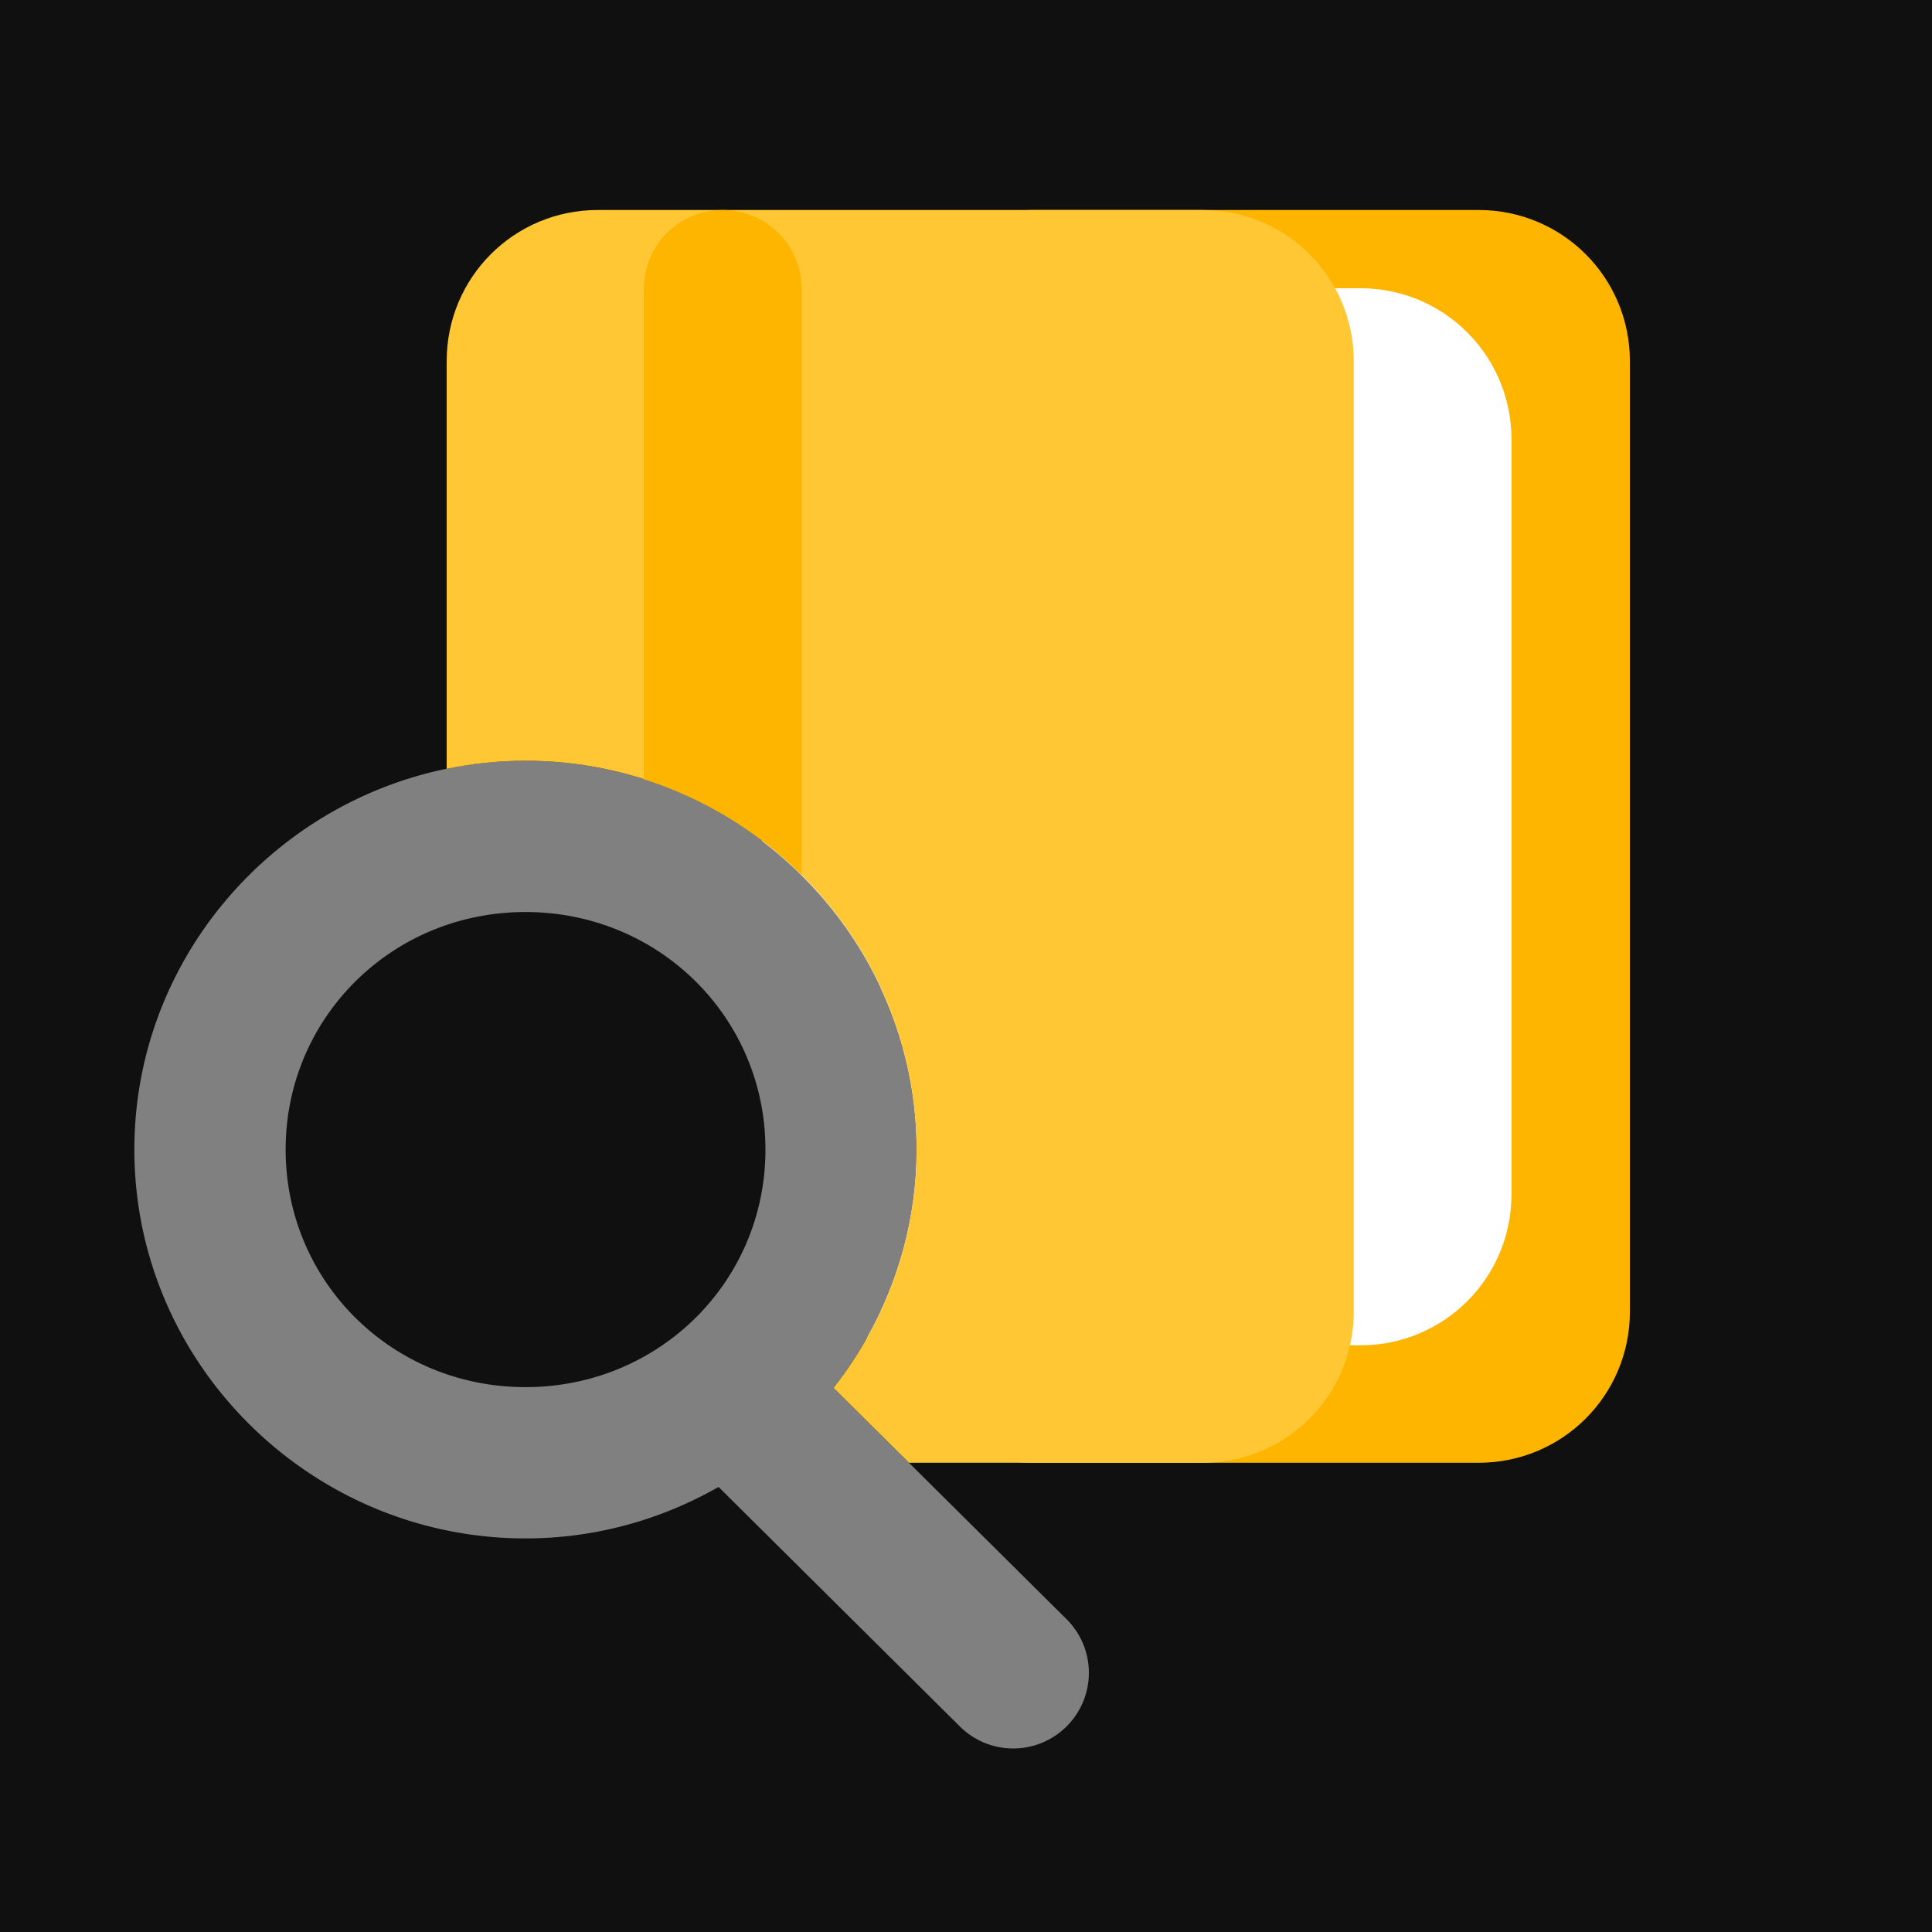 <?xml version="1.0" encoding="UTF-8" standalone="no"?>
<svg
   xmlns:dc="http://purl.org/dc/elements/1.1/"
   xmlns:cc="http://creativecommons.org/ns#"
   xmlns:rdf="http://www.w3.org/1999/02/22-rdf-syntax-ns#"
   xmlns:svg="http://www.w3.org/2000/svg"
   xmlns="http://www.w3.org/2000/svg"
   xmlns:sodipodi="http://sodipodi.sourceforge.net/DTD/sodipodi-0.dtd"
   xmlns:inkscape="http://www.inkscape.org/namespaces/inkscape"
   inkscape:version="1.0 (4035a4fb49, 2020-05-01)"
   sodipodi:docname="dictionary.svg"
   id="svg22"
   version="1.1"
   viewBox="0 0 46 46"
   height="46"
   width="46">
  <rect x="0" y="0" width="46" height="46" fill="#808080" stroke="none"/>
  <defs
     id="defs26" />
  <sodipodi:namedview
     inkscape:current-layer="svg22"
     inkscape:window-maximized="1"
     inkscape:window-y="-8"
     inkscape:window-x="-8"
     inkscape:cy="22.014812"
     inkscape:cx="42.895811"
     inkscape:zoom="7.8704059"
     inkscape:snap-page="true"
     showgrid="false"
     id="namedview24"
     inkscape:window-height="745"
     inkscape:window-width="1366"
     inkscape:pageshadow="2"
     inkscape:pageopacity="0"
     guidetolerance="10"
     gridtolerance="10"
     objecttolerance="10"
     borderopacity="1"
     bordercolor="#666666"
     pagecolor="#ffffff" />
  <title
     id="title2">dictionary</title>
  <g
     id="g947">
    <path
       id="rect853"
       style="fill:#101010;fill-opacity:1;stroke:#606060;stroke-width:0;stroke-linecap:round;stroke-dasharray:none;paint-order:markers fill stroke"
       d="M 0 0 L 0 46 L 46 46 L 46 0 L 0 0 z M 12.512 18.113 C 17.626 18.113 21.824 22.273 21.824 27.371 C 21.824 29.508 21.079 31.475 19.846 33.045 L 25.393 38.551 A 1.8 1.8 0 0 1 25.402 41.098 A 1.8 1.8 0 0 1 22.855 41.107 L 17.109 35.404 C 15.749 36.179 14.182 36.629 12.512 36.629 C 7.397 36.629 3.199 32.469 3.199 27.371 C 3.199 22.273 7.397 18.113 12.512 18.113 z M 12.512 21.715 C 9.329 21.715 6.801 24.233 6.801 27.371 C 6.801 30.51 9.329 33.027 12.512 33.027 C 15.695 33.027 18.225 30.51 18.225 27.371 C 18.225 24.233 15.695 21.715 12.512 21.715 z " />
    <g
       id="g939">
      <path
         d="M 24.564 5 C 22.57 5 20.965 6.605 20.965 8.6 L 20.965 23.52 C 21.511 24.695 21.824 25.996 21.824 27.371 C 21.824 28.745 21.513 30.047 20.965 31.221 L 20.965 31.229 C 20.965 33.223 22.57 34.828 24.564 34.828 L 35.205 34.828 C 37.199 34.828 38.807 33.223 38.807 31.229 L 38.807 8.6 C 38.807 6.605 37.199 5 35.205 5 L 24.564 5 z "
         style="fill:#fdb500;fill-rule:evenodd;stroke:none;stroke-width:1"
         id="rect4" />
      <path
         d="M 21.746 6.863 C 19.752 6.863 18.146 8.47 18.146 10.465 L 18.146 20.025 C 20.373 21.72 21.824 24.38 21.824 27.371 C 21.824 28.994 21.393 30.517 20.646 31.844 C 20.995 31.956 21.359 32.031 21.746 32.031 L 32.389 32.031 C 34.383 32.031 35.988 30.426 35.988 28.432 L 35.988 10.465 C 35.988 8.47 34.383 6.863 32.389 6.863 L 21.746 6.863 z "
         style="fill:#ffffff;fill-rule:evenodd;stroke:none;stroke-width:1"
         id="rect6" />
      <path
         d="M 14.234 5 C 12.24 5 10.635 6.605 10.635 8.6 L 10.635 18.305 C 11.241 18.18 11.87 18.113 12.512 18.113 C 17.626 18.113 21.824 22.273 21.824 27.371 C 21.824 29.508 21.079 31.475 19.846 33.045 L 21.643 34.828 L 28.633 34.828 C 30.627 34.828 32.232 33.223 32.232 31.229 L 32.232 8.6 C 32.232 6.605 30.627 5 28.633 5 L 14.234 5 z "
         style="fill:#ffc733;fill-rule:evenodd;stroke:none;stroke-width:1"
         id="rect8" />
      <path
         d="M 17.207 5 C 16.167 5 15.33 5.838 15.33 6.879 L 15.33 18.553 C 16.76 19.008 18.045 19.797 19.086 20.83 L 19.086 6.879 C 19.086 5.838 18.247 5 17.207 5 z "
         style="fill:#fdb500;fill-rule:evenodd;stroke:none;stroke-width:1"
         id="rect10" />
    </g>
  </g>
</svg>
